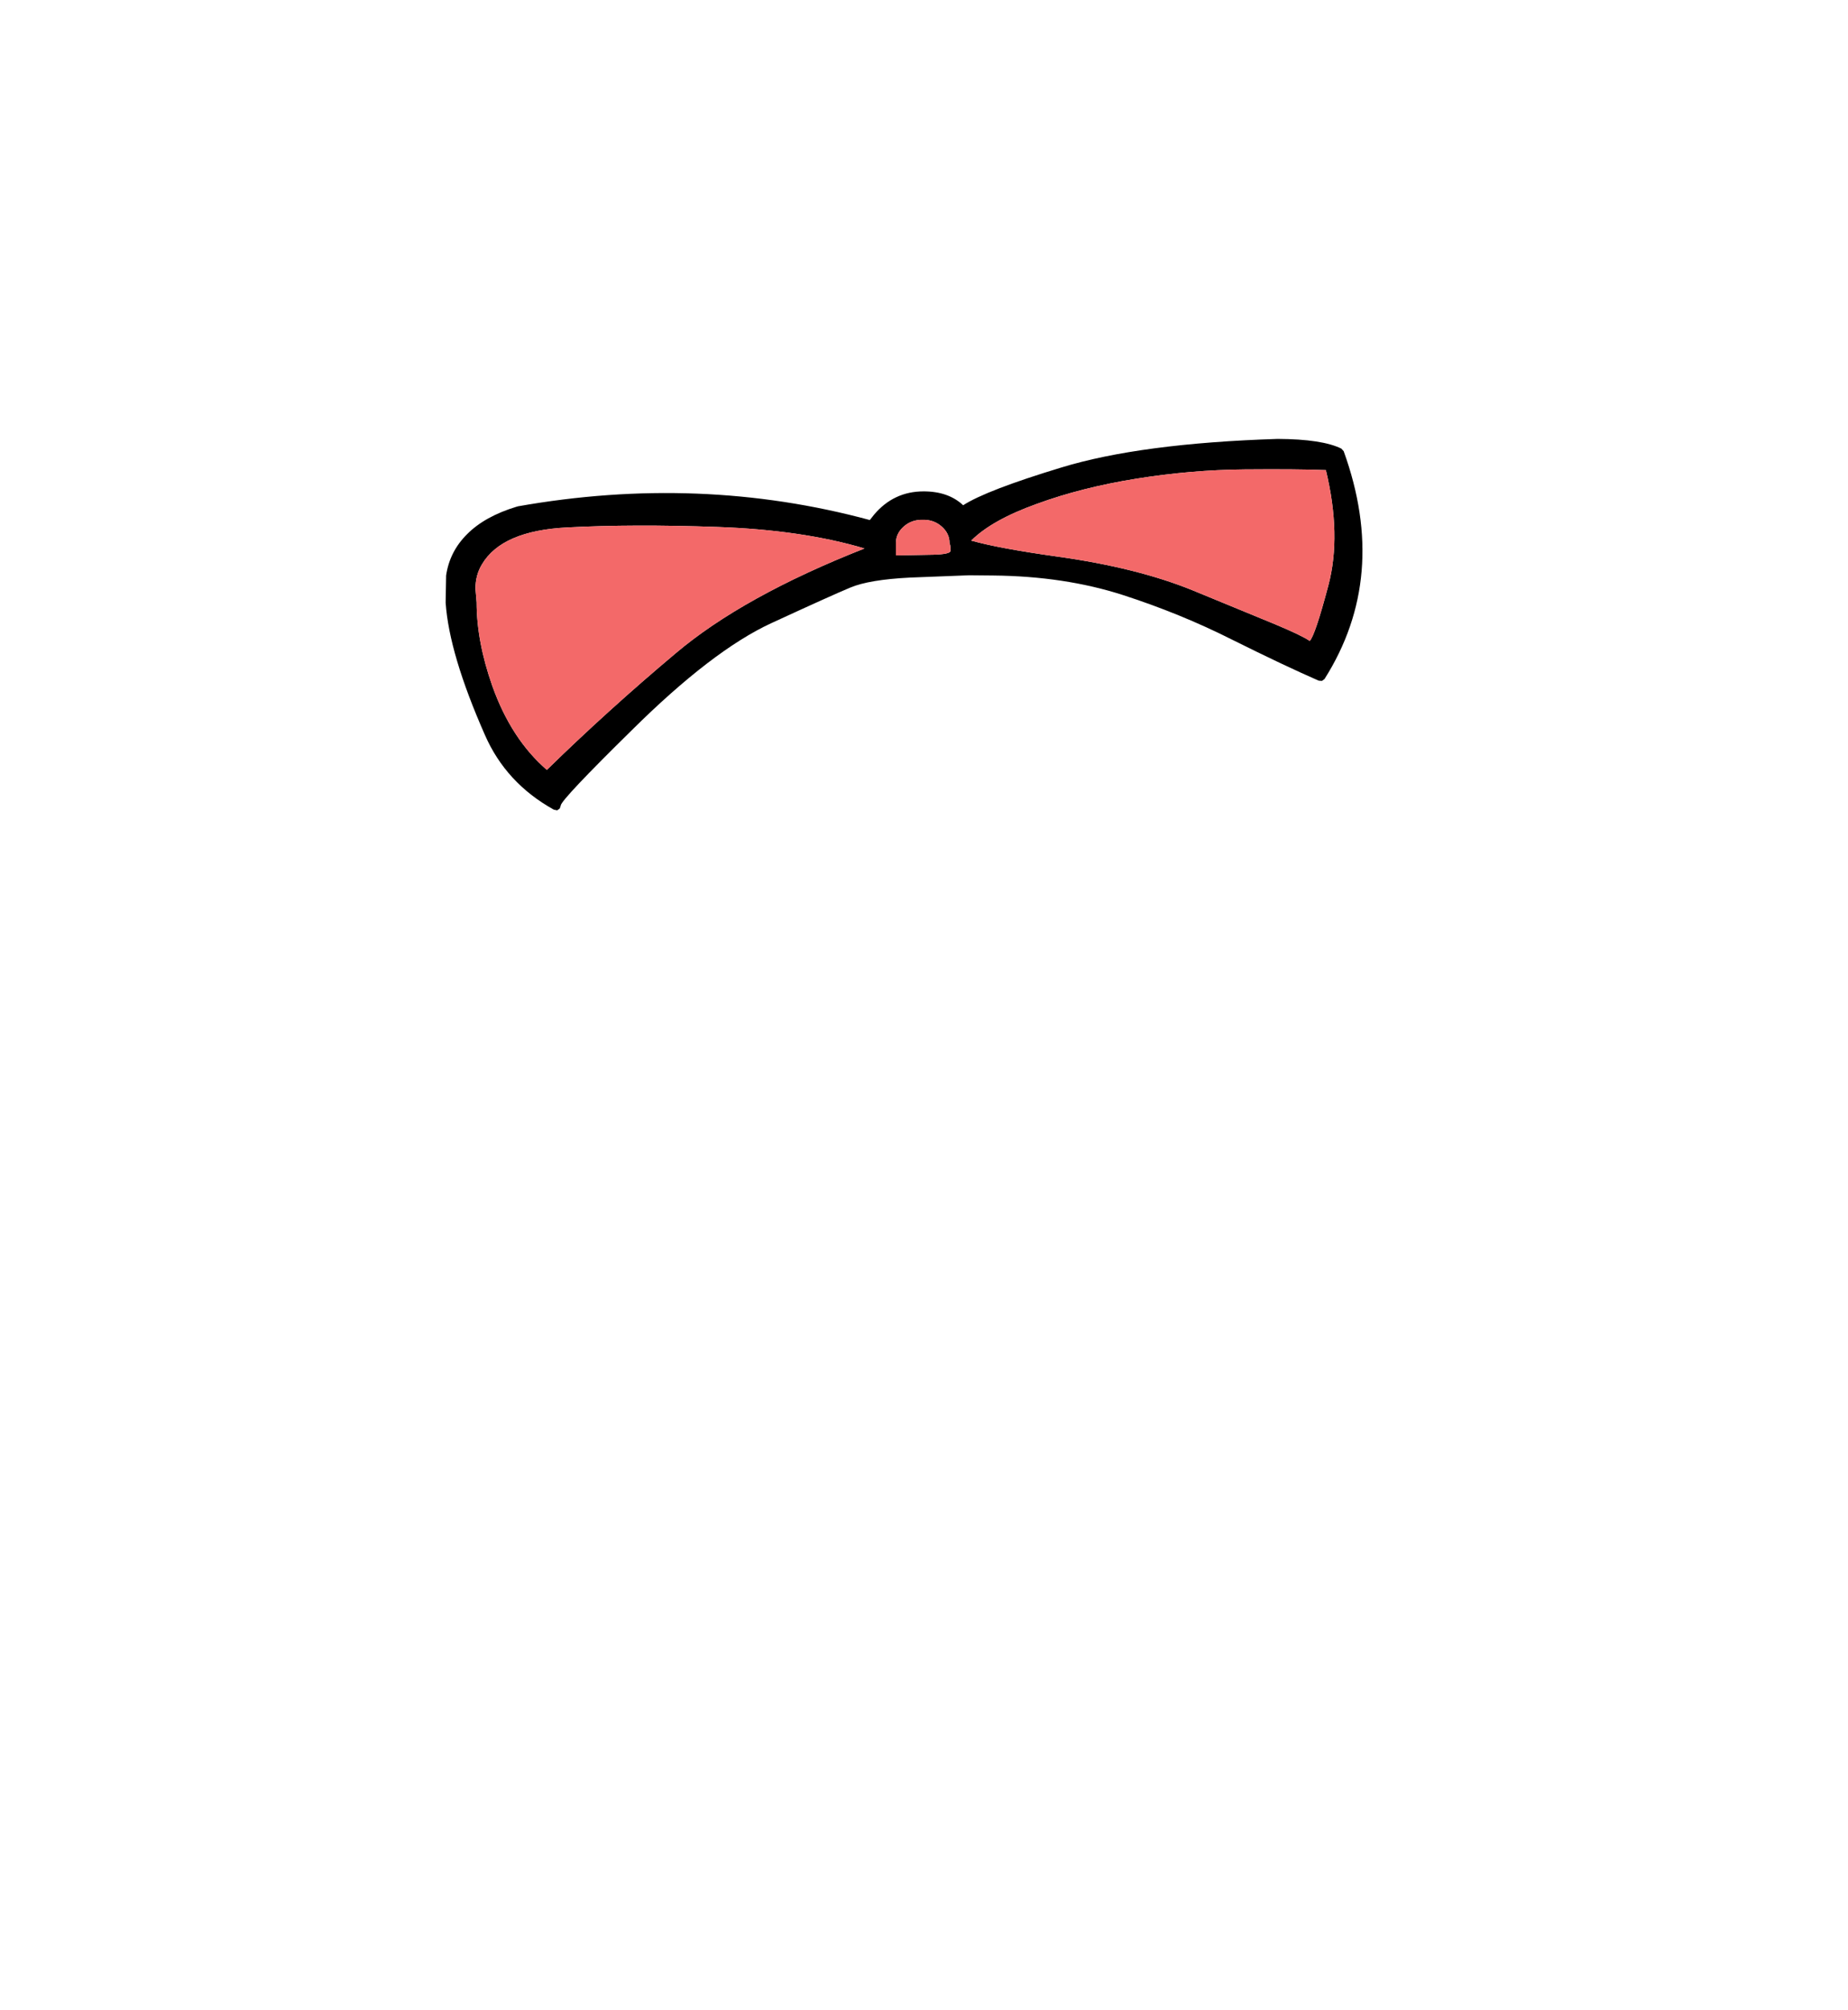 <?xml version="1.0" encoding="UTF-8" standalone="no"?>
<svg xmlns:xlink="http://www.w3.org/1999/xlink" height="434.9px" width="399.95px" xmlns="http://www.w3.org/2000/svg">
  <g transform="matrix(1, 0, 0, 1, 210.75, 443.1)">
    <use height="80.35" transform="matrix(1.0, 0.0, 0.0, 1.0, -114.3, -348.15)" width="198.4" xlink:href="#shape0"/>
  </g>
  <defs>
    <g id="shape0" transform="matrix(1, 0, 0, 1, 114.3, 348.15)">
      <path d="M65.8 -348.15 Q75.4 -348.1 79.55 -346.05 L80.05 -345.5 Q89.9 -318.3 75.9 -296.2 L75.35 -295.8 74.65 -295.85 Q67.2 -299.1 55.95 -304.7 44.75 -310.35 32.2 -314.4 19.6 -318.45 4.2 -318.6 L-1.0 -318.65 -13.85 -318.15 Q-22.65 -317.7 -26.7 -316.0 -30.9 -314.25 -43.8 -308.3 -56.6 -302.4 -74.1 -285.05 -89.15 -270.25 -89.4 -268.85 L-89.4 -268.8 -89.6 -268.2 -90.15 -267.8 -90.2 -267.8 -90.9 -267.95 Q-101.25 -273.7 -105.8 -284.1 -113.55 -301.65 -114.3 -312.7 L-114.3 -312.75 -114.2 -318.6 Q-113.45 -323.75 -109.7 -327.5 -105.85 -331.4 -98.9 -333.5 L-98.8 -333.5 -98.75 -333.55 Q-59.3 -340.55 -22.5 -330.6 L-21.55 -331.8 Q-17.3 -336.8 -10.85 -336.8 -5.5 -336.8 -2.3 -333.8 2.75 -337.05 18.9 -341.95 36.05 -347.2 65.75 -348.15 L65.8 -348.15 M13.65 -334.1 Q3.9 -330.6 -0.55 -326.15 5.5 -324.45 18.05 -322.7 35.3 -320.3 47.35 -315.4 L65.2 -308.05 Q70.95 -305.65 72.7 -304.45 73.85 -305.55 76.75 -316.5 79.6 -327.3 76.2 -341.4 70.1 -341.65 58.6 -341.55 47.05 -341.45 35.2 -339.55 23.35 -337.65 13.65 -334.1 M-16.85 -325.65 L-16.85 -322.95 -8.75 -323.1 Q-5.15 -323.2 -5.05 -323.9 -5.0 -324.65 -5.1 -325.1 L-5.25 -325.65 Q-5.25 -327.7 -6.95 -329.2 -8.65 -330.7 -11.05 -330.65 -13.45 -330.7 -15.15 -329.2 -16.85 -327.7 -16.85 -325.65 M-55.45 -329.1 Q-73.8 -329.75 -87.95 -329.0 -102.15 -328.3 -106.45 -321.0 -107.85 -318.7 -107.85 -315.75 L-107.6 -312.8 Q-107.6 -304.35 -104.2 -294.7 -100.1 -283.2 -92.4 -276.55 -79.2 -289.45 -64.55 -301.75 -49.95 -314.1 -23.65 -324.45 -37.1 -328.45 -55.45 -329.1" fill="#000000" fill-rule="evenodd" stroke="none"/>
      <path d="M13.65 -334.1 Q23.35 -337.65 35.2 -339.55 47.05 -341.45 58.6 -341.55 70.1 -341.65 76.2 -341.4 79.6 -327.3 76.75 -316.5 73.85 -305.55 72.7 -304.45 70.95 -305.65 65.2 -308.05 L47.35 -315.4 Q35.3 -320.3 18.05 -322.7 5.5 -324.45 -0.55 -326.15 3.9 -330.6 13.65 -334.1 M-16.85 -325.65 Q-16.85 -327.7 -15.15 -329.2 -13.45 -330.7 -11.05 -330.65 -8.65 -330.7 -6.95 -329.2 -5.25 -327.7 -5.25 -325.65 L-5.1 -325.1 Q-5.0 -324.65 -5.05 -323.9 -5.15 -323.2 -8.75 -323.1 L-16.85 -322.95 -16.85 -325.65 M-55.45 -329.1 Q-37.1 -328.45 -23.65 -324.45 -49.95 -314.1 -64.55 -301.75 -79.2 -289.45 -92.4 -276.55 -100.1 -283.2 -104.2 -294.7 -107.6 -304.35 -107.6 -312.8 L-107.85 -315.75 Q-107.85 -318.7 -106.45 -321.0 -102.15 -328.3 -87.95 -329.0 -73.8 -329.75 -55.45 -329.1" fill="#f36969" fill-rule="evenodd" stroke="none"/>
    </g>
  </defs>
</svg>
